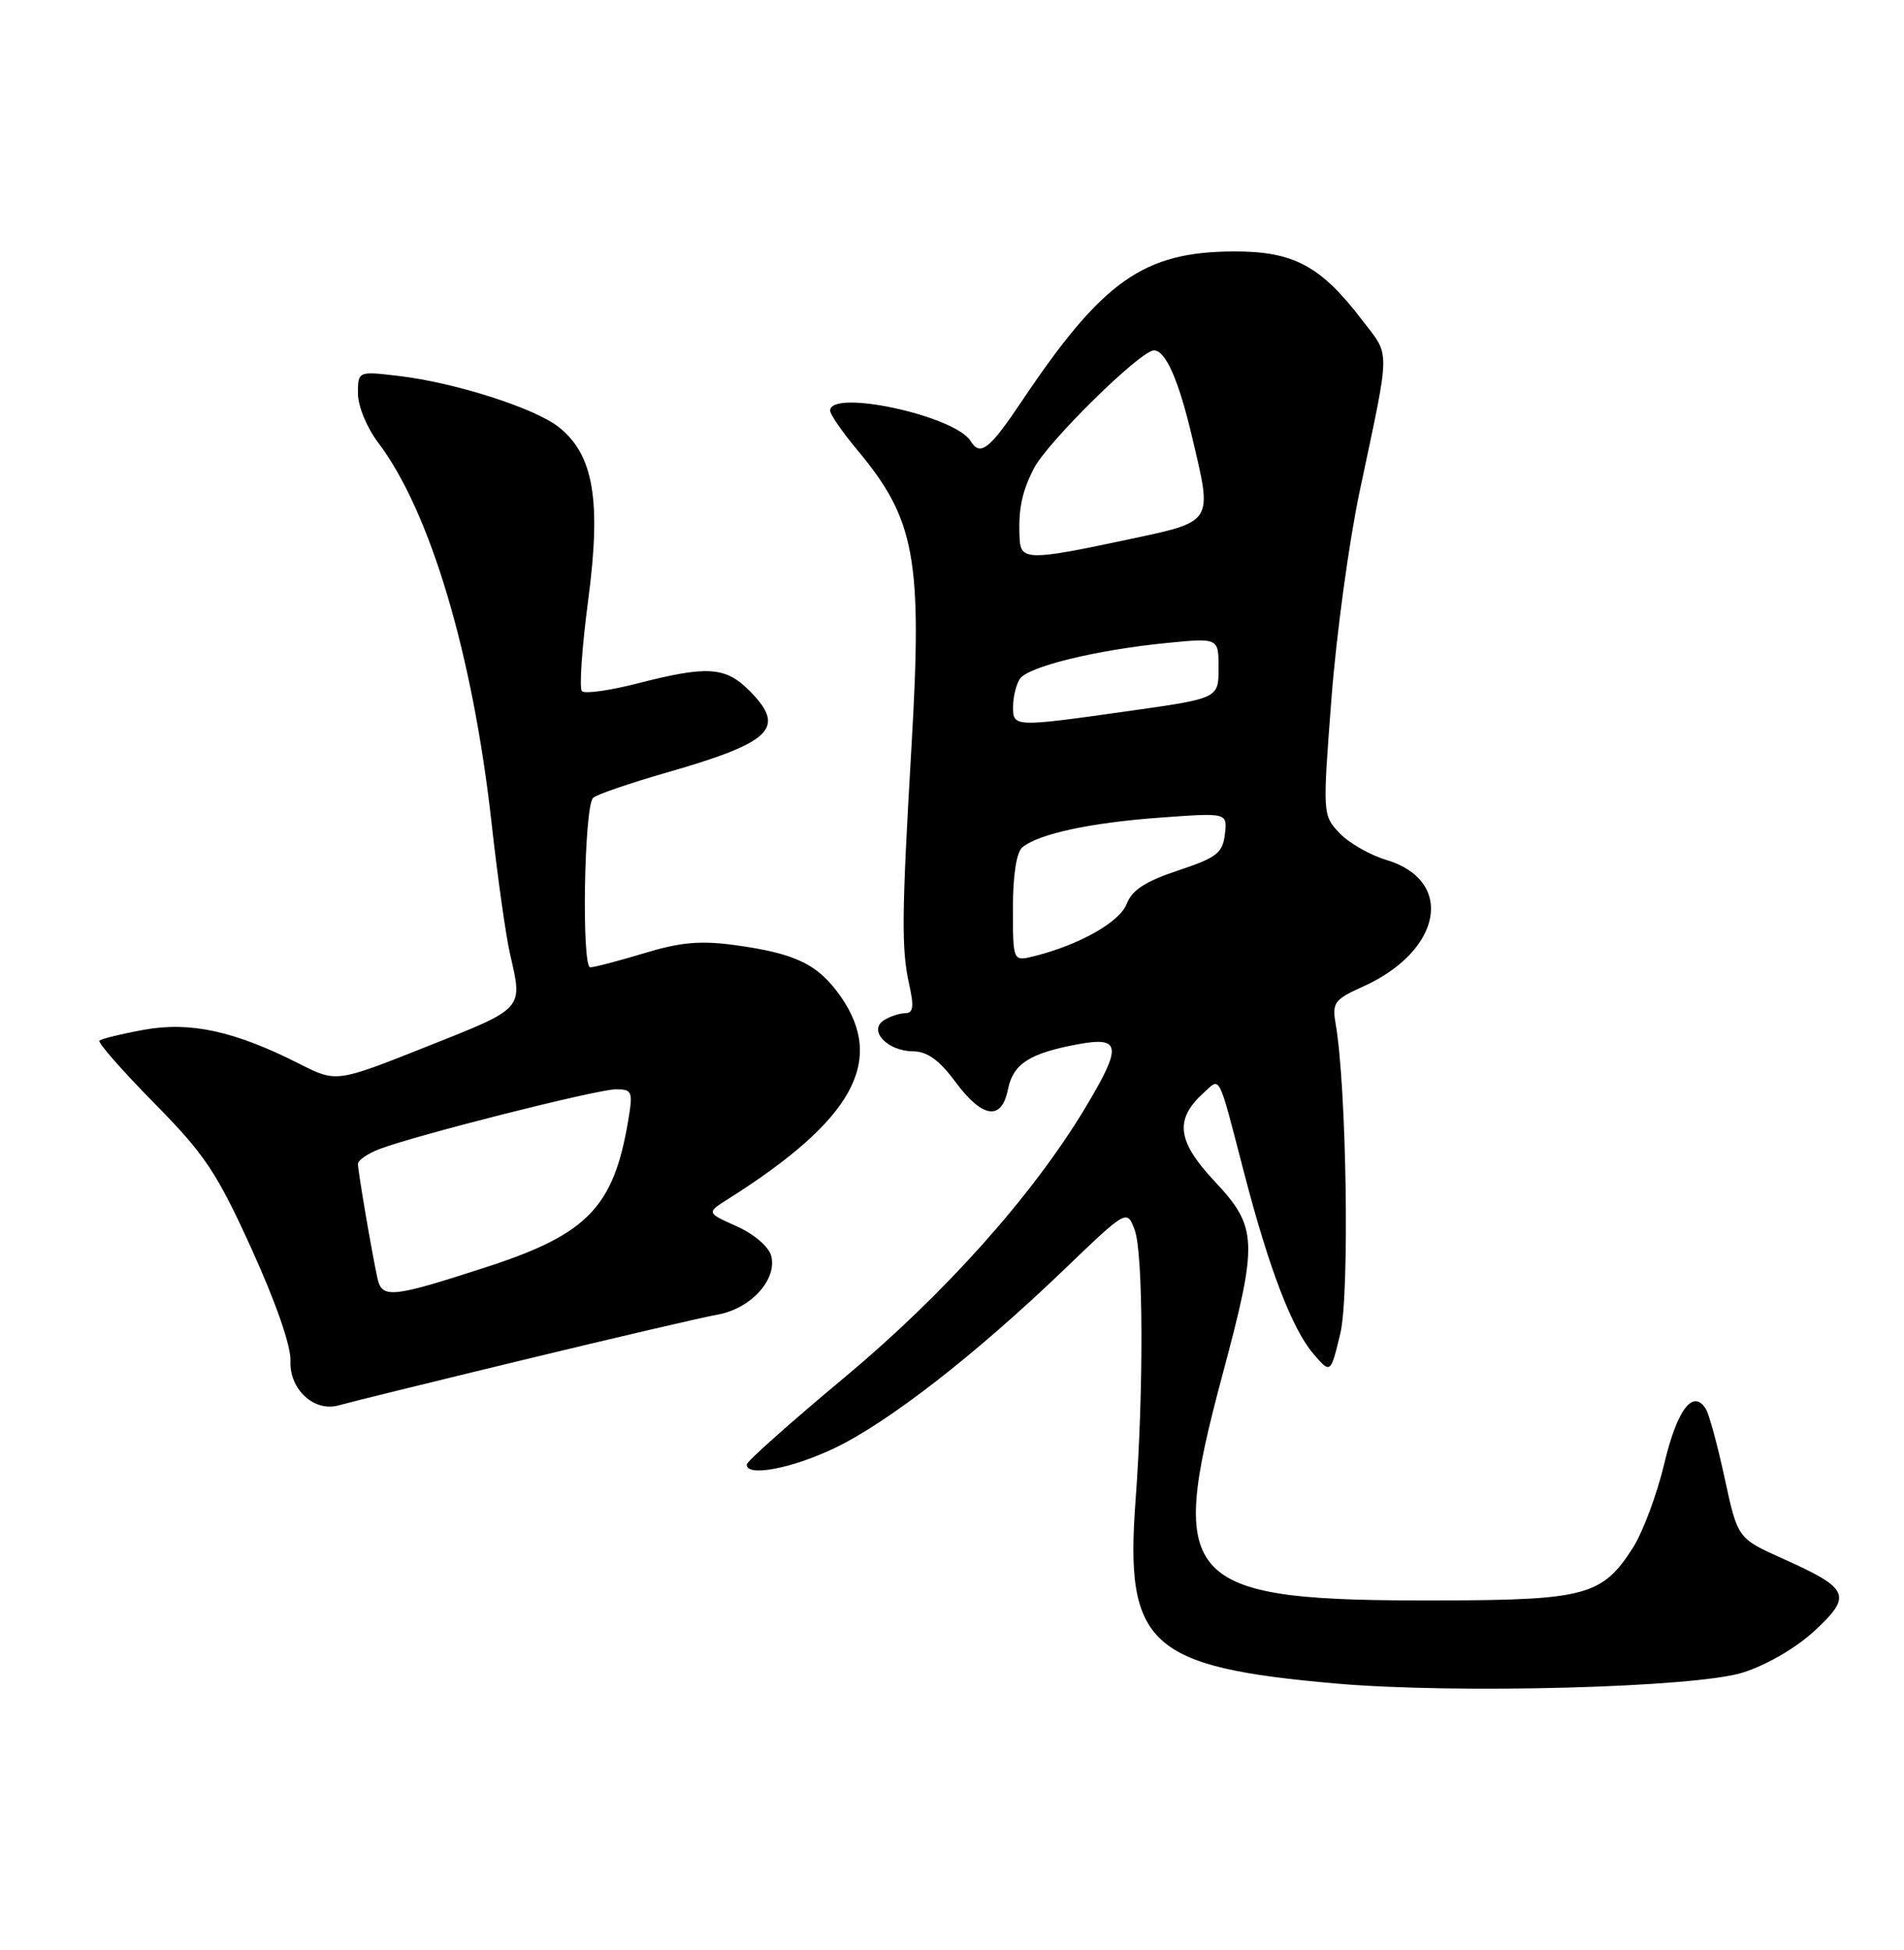 <?xml version="1.0" encoding="UTF-8" standalone="no"?>
<!DOCTYPE svg PUBLIC "-//W3C//DTD SVG 1.1//EN" "http://www.w3.org/Graphics/SVG/1.1/DTD/svg11.dtd" >
<svg xmlns="http://www.w3.org/2000/svg" xmlns:xlink="http://www.w3.org/1999/xlink" version="1.1" viewBox="0 0 250 256">
 <g >
 <path fill="currentColor"
d=" M 228.87 219.57 C 232.03 218.56 235.91 216.29 238.33 214.03 C 243.24 209.45 242.83 208.54 234.06 204.61 C 228.16 201.96 228.16 201.96 226.46 194.09 C 225.53 189.77 224.41 185.66 223.98 184.97 C 222.31 182.27 220.20 185.05 218.52 192.17 C 217.56 196.20 215.70 201.17 214.39 203.22 C 210.40 209.45 208.18 210.06 189.15 210.11 C 155.22 210.20 153.13 208.03 160.51 180.50 C 165.22 162.92 165.15 161.14 159.46 155.06 C 154.53 149.79 154.19 146.95 158.07 143.44 C 160.28 141.44 159.89 140.65 163.36 154.00 C 166.62 166.55 169.67 174.50 172.45 177.73 C 174.71 180.37 174.71 180.37 175.99 175.05 C 177.22 169.93 176.81 142.68 175.38 134.44 C 174.89 131.63 175.19 131.22 178.99 129.51 C 189.37 124.82 191.06 115.60 182.02 112.89 C 179.85 112.24 177.08 110.65 175.86 109.35 C 173.66 107.01 173.66 106.88 174.82 91.75 C 175.46 83.36 177.13 71.10 178.53 64.50 C 182.62 45.13 182.60 46.94 178.81 41.97 C 173.43 34.92 169.85 33.00 162.10 33.01 C 150.16 33.03 144.79 36.81 134.11 52.75 C 129.91 59.02 128.70 59.95 127.44 57.90 C 125.38 54.57 109.00 51.03 109.00 53.91 C 109.00 54.40 110.60 56.73 112.56 59.07 C 120.18 68.19 121.12 73.31 119.69 97.83 C 118.39 120.08 118.34 124.59 119.38 129.25 C 120.03 132.16 119.92 133.00 118.86 133.02 C 118.11 133.02 116.85 133.44 116.06 133.94 C 113.96 135.27 116.50 137.99 119.87 138.02 C 121.76 138.04 123.33 139.17 125.44 142.02 C 128.98 146.81 131.51 147.18 132.34 143.05 C 133.02 139.67 135.13 138.29 141.49 137.10 C 147.24 136.03 147.38 137.32 142.43 145.55 C 135.52 157.01 124.03 169.87 110.88 180.84 C 103.85 186.70 98.08 191.84 98.05 192.25 C 97.94 193.92 103.85 192.83 109.50 190.15 C 116.53 186.82 128.08 177.85 139.69 166.70 C 147.96 158.76 147.96 158.76 148.98 161.45 C 150.12 164.45 150.18 182.54 149.10 197.00 C 147.68 215.96 150.86 218.86 175.45 221.02 C 191.20 222.40 222.70 221.55 228.87 219.57 Z  M 68.50 178.58 C 80.60 175.65 92.17 172.95 94.21 172.59 C 98.58 171.81 102.07 167.99 101.26 164.87 C 100.94 163.67 99.01 162.01 96.73 160.99 C 92.75 159.21 92.75 159.21 95.63 157.39 C 111.94 147.09 116.28 139.34 110.43 130.89 C 107.45 126.60 104.52 125.17 96.45 124.07 C 91.95 123.46 89.30 123.70 84.58 125.14 C 81.23 126.15 78.05 126.99 77.50 126.99 C 76.35 127.01 76.69 105.94 77.87 104.75 C 78.27 104.33 82.63 102.84 87.55 101.42 C 101.43 97.43 103.30 95.57 98.36 90.64 C 95.25 87.53 92.87 87.37 83.79 89.70 C 80.11 90.65 76.78 91.12 76.41 90.74 C 76.04 90.37 76.41 84.99 77.23 78.78 C 78.97 65.68 77.94 59.67 73.34 56.05 C 70.17 53.56 59.71 50.22 52.38 49.36 C 47.00 48.72 47.00 48.72 47.00 51.67 C 47.00 53.30 48.17 56.15 49.62 58.06 C 56.47 67.08 62.08 85.88 64.55 108.10 C 65.33 115.15 66.42 122.84 66.96 125.21 C 68.66 132.57 68.90 132.29 56.08 137.38 C 44.17 142.12 44.17 142.12 39.33 139.67 C 30.82 135.36 25.02 134.09 18.92 135.19 C 15.94 135.73 13.30 136.38 13.05 136.62 C 12.81 136.86 16.03 140.53 20.21 144.78 C 26.90 151.57 28.45 153.88 33.05 164.00 C 36.24 171.03 38.23 176.74 38.14 178.70 C 37.99 182.43 41.29 185.43 44.50 184.49 C 45.60 184.17 56.40 181.51 68.50 178.58 Z  M 133.00 119.23 C 133.00 114.85 133.47 111.86 134.25 111.23 C 136.42 109.46 143.19 108.00 152.33 107.34 C 161.16 106.69 161.16 106.69 160.83 109.52 C 160.54 111.99 159.76 112.59 154.69 114.28 C 150.40 115.70 148.63 116.85 147.94 118.66 C 147.03 121.05 141.70 124.06 135.75 125.54 C 133.00 126.22 133.00 126.22 133.00 119.23 Z  M 133.02 92.75 C 133.02 91.51 133.42 89.89 133.89 89.15 C 134.91 87.53 143.88 85.33 153.22 84.41 C 160.00 83.74 160.00 83.74 160.00 87.71 C 160.00 91.68 160.00 91.68 148.25 93.34 C 133.09 95.48 133.00 95.48 133.02 92.75 Z  M 133.88 70.75 C 133.69 66.91 134.15 64.61 135.75 61.50 C 137.53 58.03 149.76 46.00 151.51 46.00 C 153.05 46.00 154.76 49.88 156.53 57.40 C 159.22 68.79 159.46 68.41 147.96 70.86 C 135.15 73.59 134.03 73.58 133.88 70.75 Z  M 49.56 167.82 C 48.82 164.43 47.00 153.77 47.00 152.79 C 47.00 152.33 48.24 151.47 49.75 150.88 C 54.36 149.09 78.35 143.02 80.84 143.01 C 83.03 143.00 83.13 143.26 82.47 147.20 C 80.56 158.47 77.12 162.03 64.00 166.30 C 51.46 170.38 50.16 170.52 49.56 167.82 Z "/>
</g>
</svg>